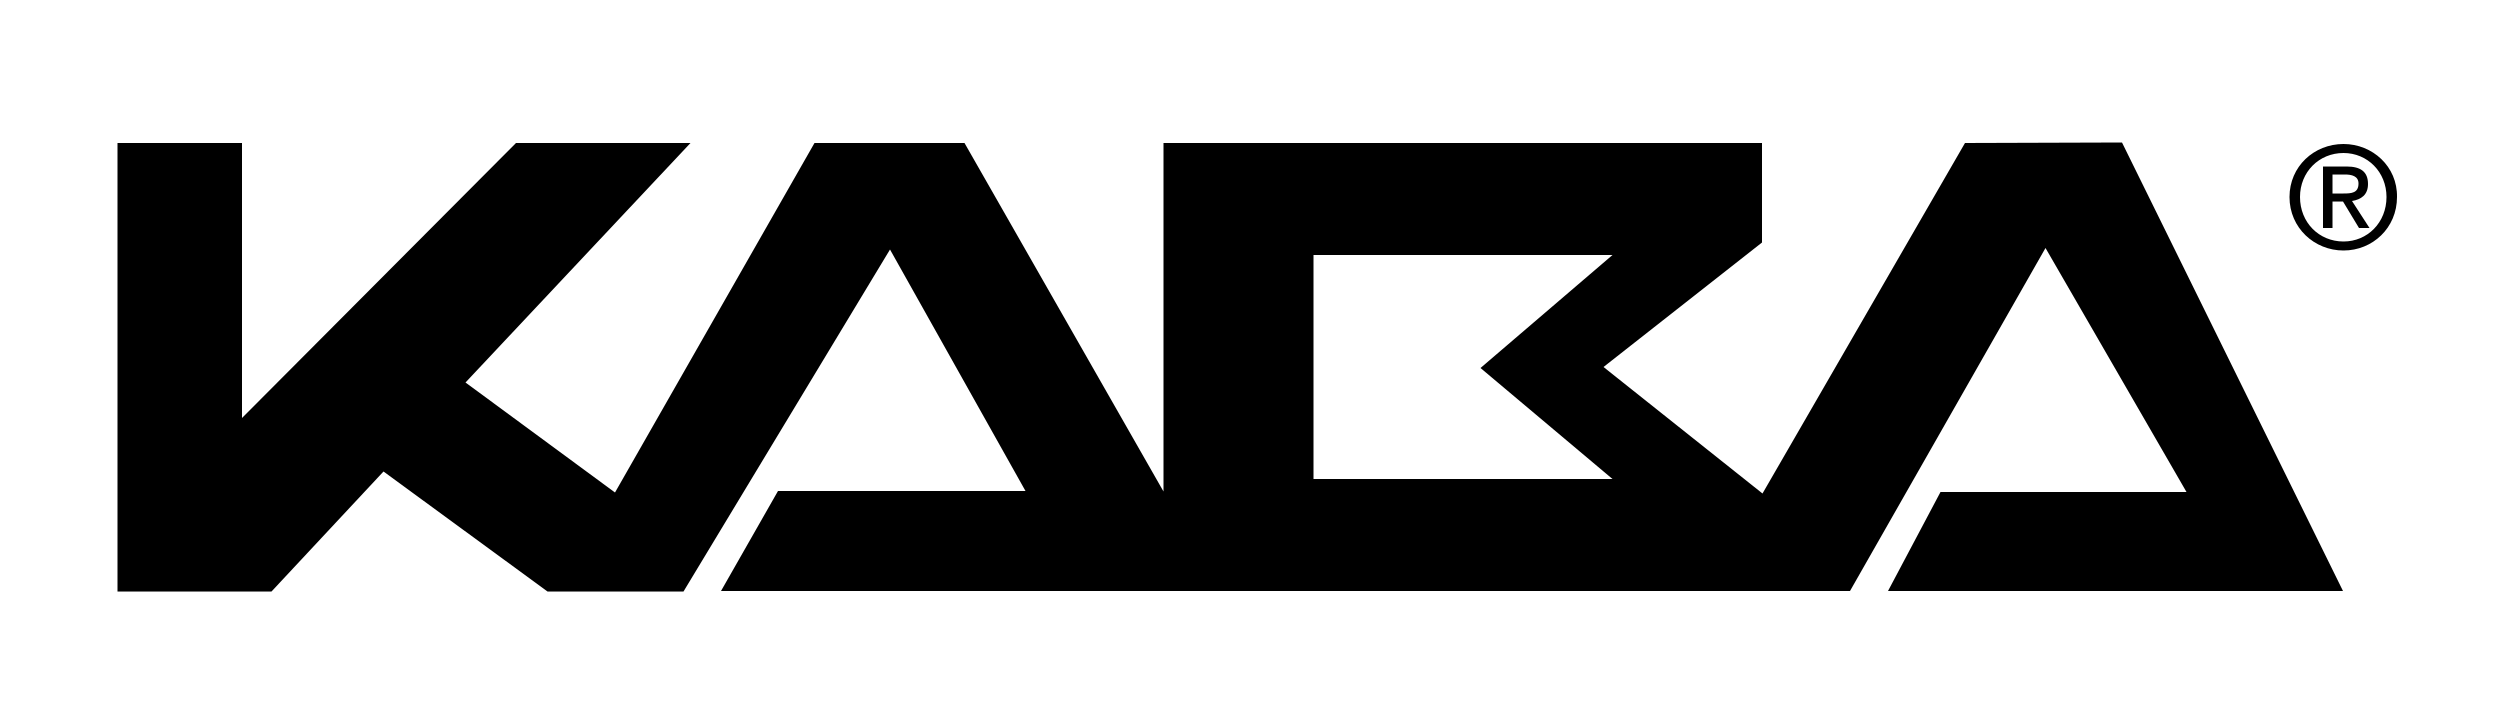 <?xml version="1.0" encoding="utf-8"?>
<!-- Generator: Adobe Illustrator 21.0.2, SVG Export Plug-In . SVG Version: 6.00 Build 0)  -->
<svg version="1.1" id="Calque_1" xmlns="http://www.w3.org/2000/svg" xmlns:xlink="http://www.w3.org/1999/xlink" x="0px" y="0px"
	 viewBox="0 0 500 144" style="enable-background:new 0 0 500 144;" xml:space="preserve">
<path d="M377.6,118.2h91l-44.2-89.7L393,28.6l-40.5,70.1l-31.8-25.3l31.7-24.9V28.6H232.7v69.7l-39.8-69.7h-30L123,98.5l-29.9-22
	l45-47.9h-34.9l-54.8,55v-55H23.5v89.7h30.8l22.4-24l32.8,24h27.2L178,49.9l27.1,48.3h-49.5l-11.4,20H370l39.1-68.6l28.2,48.8h-49.2
	L377.6,118.2z M262.7,95.8V51h59.8l-26.4,22.6l26.4,22.2H262.7z"/>
<path d="M468.7,28.8c-5.9,0-10.8,4.5-10.8,10.6c0,6.2,5,10.7,10.8,10.7c5.8,0,10.7-4.5,10.7-10.7C479.5,33.3,474.5,28.8,468.7,28.8z
	 M468.7,48.3c-4.9,0-8.7-3.8-8.7-8.9c0-5,3.8-8.8,8.7-8.8c4.8,0,8.6,3.8,8.6,8.8C477.3,44.5,473.5,48.3,468.7,48.3z"/>
<path d="M473.6,36.8c0-2.4-1.4-3.5-4.3-3.5h-4.7v12.3h1.9v-5.3h2.1l3.2,5.3h2.1l-3.5-5.4C472.2,39.9,473.6,39,473.6,36.8z
	 M466.5,38.7v-3.8h2.5c1.3,0,2.7,0.3,2.7,1.8c0,1.9-1.4,2-3,2H466.5L466.5,38.7z"/>
</svg>
